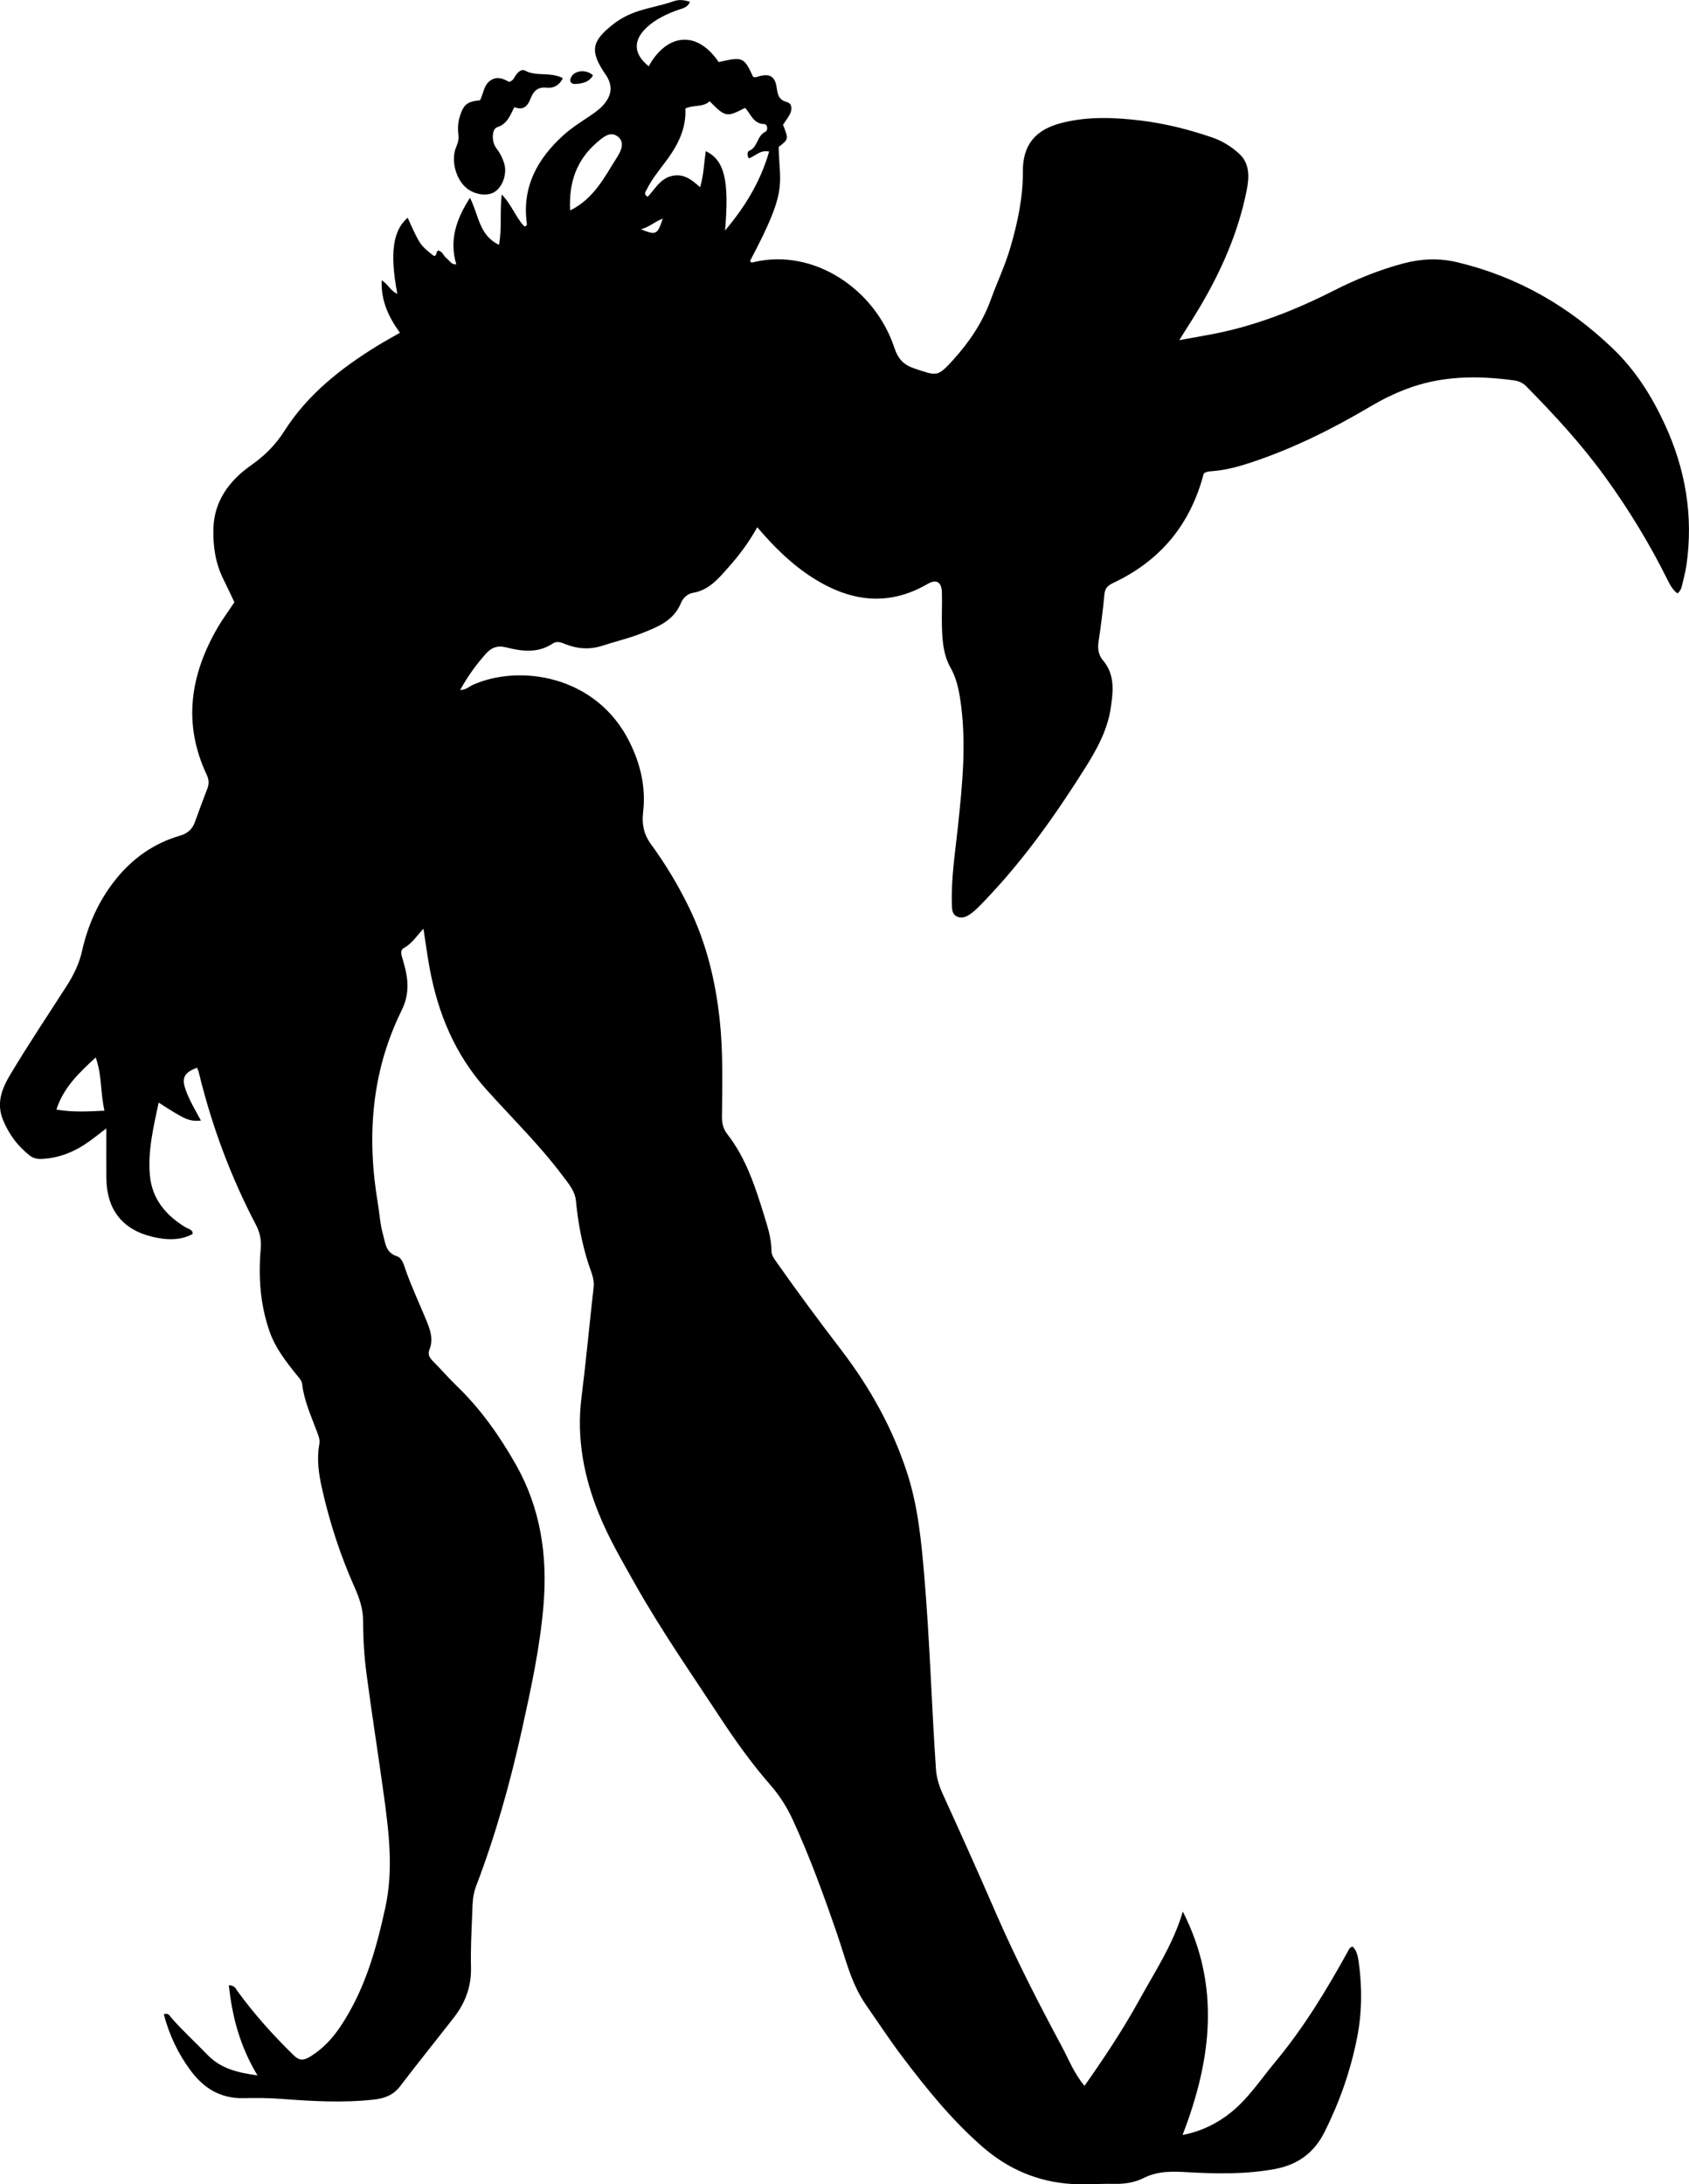 <?xml version="1.0" encoding="utf-8"?>
<!-- Generator: Adobe Illustrator 24.0.2, SVG Export Plug-In . SVG Version: 6.00 Build 0)  -->
<svg version="1.1" id="Layer_1" xmlns="http://www.w3.org/2000/svg" xmlns:xlink="http://www.w3.org/1999/xlink" x="0px" y="0px"
	 viewBox="0 0 685.25 886.29" style="enable-background:new 0 0 685.25 886.29;" xml:space="preserve">
<g>
	<path d="M479.78,866.29c7.52-1.48,13.85-4.56,19.45-9.02c7.23-5.76,12.25-13.53,18.1-20.56c11.56-13.88,20.84-29.2,29.53-44.94
		c0.39-0.71,0.58-1.59,1.93-1.93c1.75,1.69,2.16,4.14,2.49,6.5c1.41,10.3,1.3,20.52-0.76,30.81c-2.67,13.34-7.13,25.97-13.22,38.08
		c-4.17,8.3-10.85,13.15-20.01,14.85c-11.74,2.17-23.56,1.98-35.37,1.31c-6.19-0.35-12.08-0.61-17.96,2.37
		c-3.58,1.82-7.85,2.46-12.09,2.36c-5.66-0.13-11.35,0.4-16.99,0.05c-13.88-0.86-25.94-6.03-36.49-15.27
		c-12.37-10.85-22.6-23.51-32.43-36.54c-5.11-6.77-9.77-13.89-14.62-20.86c-6.02-8.64-8.29-18.82-11.64-28.55
		c-5.42-15.73-11.07-31.37-18.04-46.5c-2.38-5.18-5.41-9.96-9.15-14.24c-7.59-8.66-14.23-18.02-20.54-27.62
		c-11.7-17.81-23.88-35.32-34.34-53.91c-5.21-9.27-10.61-18.48-14.62-28.35c-6.16-15.17-9.16-30.83-7.09-47.33
		c1.87-14.87,3.23-29.8,4.92-44.69c0.4-3.53-1.16-6.55-2.15-9.64c-2.66-8.3-4.19-16.76-5.02-25.41c-0.4-4.13-3.17-7.21-5.56-10.4
		c-9.33-12.42-20.45-23.26-30.78-34.78c-12.69-14.15-19.57-30.72-22.99-49.05c-0.97-5.23-1.66-10.51-2.54-16.18
		c-2.65,2.76-4.62,6.03-7.98,7.83c-1.14,0.61-1.19,1.92-0.85,3.14c0.35,1.28,0.74,2.56,1.09,3.84c1.7,6.23,1.99,12.04-1.11,18.32
		c-12.33,24.96-14.21,51.37-9.62,78.5c0.69,4.1,0.89,8.28,2.04,12.31c1.01,3.55,0.99,7.42,5.73,8.97c2.24,0.73,2.89,3.99,3.73,6.29
		c2.44,6.73,5.48,13.21,8.2,19.83c1.53,3.74,2.87,7.56,1.24,11.61c-0.84,2.08-0.01,3.41,1.4,4.83c3.29,3.31,6.34,6.86,9.7,10.09
		c9.67,9.34,17.33,20.22,23.91,31.82c10.03,17.68,12.9,36.93,11.24,56.95c-1.41,17.13-5.07,33.93-8.76,50.64
		c-4.78,21.58-10.73,42.91-18.65,63.62c-1.47,3.84-1.39,7.86-1.56,11.83c-0.29,6.99-0.63,14-0.46,20.98
		c0.19,7.71-2.28,14.36-6.91,20.32c-7.26,9.34-14.69,18.54-21.85,27.94c-2.79,3.67-6.45,4.95-10.74,5.42
		c-12.49,1.36-24.98,0.66-37.43-0.3c-5.17-0.4-10.34-0.4-15.46-0.3c-9.46,0.18-16.19-4.16-21.49-11.37
		c-5.04-6.85-8.61-14.41-10.75-22.69c2-0.62,2.42,0.77,3.11,1.54c4.65,5.24,9.8,9.99,14.67,15.01c5.34,5.51,12.08,7.16,20.22,8.28
		c-7.04-11.67-10.28-23.74-11.61-36.59c2.35,0.04,2.81,1.45,3.55,2.47c6.78,9.32,14.45,17.85,22.68,25.9
		c2.38,2.33,4.12,2.25,6.87,0.54c5.08-3.15,8.9-7.26,12.2-12.2c9.83-14.7,14.49-31.25,18.19-48.26c3.3-15.18,1.49-30.18-0.56-45.2
		c-2.27-16.65-4.94-33.25-7.12-49.91c-0.9-6.92-1.34-13.95-1.33-20.93c0.01-5.03-1.48-9.4-3.46-13.84
		c-5.78-12.95-10.15-26.39-13.25-40.21c-1.31-5.85-2.18-11.83-1.07-17.85c0.36-1.96-0.39-3.57-1.03-5.29
		c-2.31-6.24-5.12-12.32-5.92-19.02c-0.2-1.66-1.28-2.65-2.2-3.8c-4.4-5.46-8.71-10.98-11.05-17.7
		c-3.79-10.89-4.57-22.14-3.57-33.52c0.31-3.49-0.32-6.6-1.9-9.62c-10.33-19.7-18.01-40.39-23.24-62c-0.15-0.63-0.47-1.22-0.7-1.83
		c-5.22,1.95-6.32,4.08-4.64,8.88c1.53,4.38,3.97,8.35,6.23,12.58c-4.97,0.29-6.07-0.19-17.16-7.32
		c-2.08,9.86-4.46,19.56-3.55,29.55c0.86,9.52,6.43,16.18,14.4,21.02c0.98,0.59,2.22,0.77,2.86,1.87c0.07,0.12,0.03,0.31,0.08,0.89
		c-5.35,2.83-11.07,2.44-16.71,1.03c-11.92-2.97-18.15-11.12-18.29-23.54c-0.07-6.45-0.01-12.9-0.01-20.35
		c-2.73,2.09-4.62,3.58-6.56,5c-5.75,4.22-12.09,6.94-19.3,7.38c-1.88,0.12-3.63-0.12-5.18-1.33c-4.79-3.76-8.23-8.27-10.71-14.05
		c-3.17-7.36-0.5-13.38,2.92-19.08c7.26-12.14,15.15-23.9,22.78-35.81c2.79-4.36,5.02-8.89,6.18-14.05
		c2.39-10.68,6.79-20.51,13.69-29.12c6.87-8.57,15.5-14.63,26.02-17.7c3.28-0.96,5.1-2.71,6.17-5.76c1.6-4.54,3.33-9.04,5.03-13.54
		c0.69-1.83,0.54-3.58-0.28-5.32c-9.83-20.85-6.75-40.7,4.5-60.01c2.02-3.46,4.42-6.63,6.68-10.11c-1.49-3.12-2.94-6.29-4.49-9.4
		c-3.21-6.44-4.2-13.36-4.02-20.39c0.28-11.28,6.48-19.55,15.18-25.69c5.54-3.91,9.92-8.18,13.61-13.99
		c9.37-14.75,22.86-25.4,37.61-34.5c2.95-1.82,6-3.46,9.28-5.35c-4.54-6.31-7.73-12.85-7.41-21.32c2.74,1.77,3.78,4.5,6.35,5.5
		c-3.11-16.38-1.83-25.7,4.19-30.87c5.02,11.09,5.02,11.09,10.66,15.53c1.39-0.1,0.74-1.74,1.72-2.23c1.81,0.35,2.22,2.3,3.52,3.26
		c1.13,0.84,1.72,2.48,3.85,2.39c-2.94-9.76-0.11-18.24,5.54-27.03c3.58,7.04,3.69,15.3,11.78,19.07
		c1.24-6.68,0.27-13.15,1.09-20.42c4.1,4.18,5.7,9.39,9.21,12.95c1.26-0.18,1-0.99,0.93-1.56c-1.85-14.61,4.38-25.85,14.77-35.32
		c3.46-3.15,7.44-5.62,11.3-8.23c2.08-1.41,4.09-2.9,5.65-4.89c2.87-3.68,3.05-7.18,0.65-11.09c-0.17-0.28-0.39-0.54-0.58-0.82
		c-6.21-9.25-5.53-13.18,3.3-20.11c2.93-2.3,6.17-3.95,9.65-5.14c4.87-1.67,9.99-2.45,14.86-4.2c1.97-0.71,4.2-0.58,6.64,0.25
		c-1.05,2.49-3.21,2.68-4.91,3.3c-4.58,1.66-8.96,3.69-12.56,7.02c-5.76,5.32-5.44,10.9,0.75,15.83
		c6.5-12.06,18.67-15.86,28.39-1.71c9.76-2.24,10.26-2.02,13.9,5.89c0.81,0.57,1.58,0.12,2.36-0.1c4.28-1.2,6.46-0.09,7.18,4.14
		c0.48,2.86,0.55,5.34,4.23,6.3c2.2,0.58,2.19,3.12,1.1,5.11c-0.8,1.45-1.81,2.78-2.69,4.11c2.31,5.84,2.31,5.84-1.77,8.99
		c0.47,16.46,3.66,17.35-11.6,46.25c0.35,0.88,1.05,0.6,1.66,0.45c24.03-5.64,48.92,10.77,56.88,34.75c1.52,4.57,3.72,6.98,8.32,8.5
		c9.03,2.98,9.13,3.5,15.58-3.6c6.52-7.17,11.9-15.18,15.24-24.41c2.55-7.03,5.78-13.8,7.89-21c2.96-10.11,5.18-20.37,5.11-30.93
		c-0.07-10.94,5.13-17.11,15.93-19.81c10.66-2.67,21.44-2.21,32.26-0.87c9.8,1.22,19.27,3.61,28.59,6.81
		c4.2,1.44,7.91,3.76,11.04,6.66c4.39,4.07,4.01,9.7,2.95,14.99c-3.44,17.16-10.45,32.93-19.39,47.89
		c-2.38,3.98-4.9,7.86-7.93,12.72c5.13-0.94,9.4-1.67,13.65-2.49c17.12-3.3,33.17-9.59,48.67-17.44
		c9.21-4.66,18.71-8.61,28.76-11.25c7.28-1.91,14.46-2.17,21.72-0.43c24.41,5.81,45.34,17.87,63.34,35.23
		c9.01,8.69,15.51,19.02,20.75,30.31c8.49,18.31,11.77,37.36,8.88,57.38c-0.43,2.96-1.26,5.86-1.93,8.78
		c-0.23,1-0.77,1.84-1.67,2.68c-1.92-1.38-3.04-3.44-4.04-5.46c-7.34-14.8-15.93-28.89-25.62-42.21
		c-9.5-13.07-20.48-24.98-31.84-36.49c-1.37-1.38-3.08-2.04-4.89-2.29c-14.87-2.05-29.56-1.9-43.83,3.57
		c-4.99,1.91-9.76,4.27-14.34,6.98c-15.36,9.09-31.27,17.03-48.23,22.68c-4.72,1.57-9.55,2.93-14.55,3.47
		c-1.79,0.19-3.7,0.11-4.89,1.08c-5.41,20.8-17.69,35.42-36.69,44.39c-2.25,1.06-3.37,2.1-3.61,4.64
		c-0.61,6.46-1.43,12.91-2.4,19.33c-0.43,2.86,0.07,5.41,1.84,7.5c4.87,5.76,4.12,12.37,3.17,19.03
		c-1.33,9.31-5.85,17.33-10.73,25.06c-11.75,18.61-24.44,36.56-39.68,52.55c-2.07,2.17-4.05,4.43-6.52,6.18
		c-1.72,1.22-3.57,2.05-5.58,1.04c-1.92-0.96-1.93-2.9-1.99-4.78c-0.34-10.54,1.31-20.93,2.42-31.36
		c1.87-17.57,3.68-35.12,0.84-52.79c-0.67-4.18-1.72-8.28-3.72-11.83c-3.03-5.37-3.41-11.06-3.58-16.87
		c-0.13-4.66,0.15-9.33-0.02-13.99c-0.15-4.16-2.28-5.33-5.79-3.29c-16.08,9.36-31.56,7.08-46.56-2.47
		c-8.47-5.4-15.61-12.38-22.54-20.54c-3.39,6.12-7.38,11.42-11.79,16.37c-3.98,4.46-7.76,9.15-14.28,10.24
		c-2.11,0.35-4.03,1.99-4.86,4.05c-2.95,7.33-9.6,9.86-16.07,12.41c-5.09,2.01-10.48,3.24-15.69,4.96
		c-5.15,1.7-10.18,1.38-15.14-0.59c-1.74-0.69-3.39-1.43-5.19-0.23c-5.98,3.98-12.46,3.17-18.81,1.55
		c-3.62-0.92-6.03,0.04-8.35,2.65c-3.86,4.33-7.23,8.97-10.38,14.63c2.43-0.05,3.61-1.37,4.98-2c18.84-8.57,50.35-4.18,63.85,23.28
		c4.47,9.09,6.59,18.4,5.39,28.51c-0.53,4.53,0.28,8.77,3.14,12.68c6,8.2,11.21,16.91,15.65,26.07
		c6.91,14.25,10.56,29.38,12.28,45.06c1.44,13.13,1.07,26.29,0.94,39.44c-0.03,2.79,0.47,5,2.27,7.31
		c7.59,9.79,11.31,21.41,14.89,33.04c1.42,4.6,2.92,9.23,2.92,14.14c0,1.81,1.02,3.11,1.97,4.48c8.51,12.14,17.35,24.03,26.36,35.81
		c11.71,15.31,21.02,32.01,26.9,50.43c4.28,13.41,5.59,27.36,6.78,41.32c2.23,26.07,2.94,52.22,4.73,78.31
		c0.26,3.74,1.37,7.05,2.92,10.44c7.26,15.88,14.39,31.82,21.35,47.83c8.1,18.64,17.37,36.7,26.97,54.59
		c2.74,5.1,4.79,10.61,9.04,15.63c7.93-11.3,15.47-22.6,22.01-34.47c6.46-11.74,13.98-23.01,17.87-36.24
		C495.16,805.55,491.69,835.42,479.78,866.29z M294.17,93.53c7.96-9.43,14.35-19.73,17.87-32.03c-3.72-0.83-5.71,2.03-8.26,2.75
		c-0.82-1.35-0.51-2.78,0.15-3.05c3.56-1.43,3.13-6.05,6.5-7.69c1.37-0.67,0.93-3.13-0.35-3.16c-4.53-0.1-5.47-4.22-7.8-6.57
		c-7.51,3.87-7.94,3.79-14.39-2.71c-2.63,2.58-6.5,1.37-9.82,2.95c0.43,8.52-3.34,15.37-8.25,21.88c-2.69,3.57-5.54,7.08-7.51,11.15
		c-0.39,0.8-1.34,1.7,0.47,2.81c2.8-2.92,4.81-6.99,9.23-8.31c4.97-1.48,8.45,1.18,12.03,4.42c1.5-5.05,1.6-9.87,2.29-14.65
		C294.01,65.03,295.89,73.24,294.17,93.53z M231.31,85.39c9.83-4.87,14-13.72,19.08-21.65c1.62-2.53,3.34-6.18,0.01-8.51
		c-2.93-2.05-5.75,0.48-7.97,2.36C234.12,64.62,230.69,73.75,231.31,85.39z M42.39,450.67c-1.7-7.34-0.98-14.47-3.56-21.6
		c-6.78,6.26-13.06,12.16-15.95,21.15C29.63,451.37,35.68,450.99,42.39,450.67z M268.89,88.72c-3.44,1.29-5.47,3.44-8.84,4.3
		C266.17,95.55,266.73,95.26,268.89,88.72z"/>
	<path d="M228.36,31.72c-1.35,2.87-3.76,4.15-6.45,3.86c-3.79-0.42-5.49,1.4-6.68,4.5c-1.12,2.94-2.94,4.86-6.56,3.39
		c-1.72,3.43-2.89,6.86-6.98,8.16c-2.21,0.71-2.33,5.93-0.35,8.46c1.47,1.88,2.51,3.93,3.2,6.14c1.28,4.12-0.54,9.46-3.78,11.59
		c-3.01,1.97-8.26,1.24-11.61-1.61c-4.39-3.74-6.33-11.53-3.97-16.82c0.72-1.61,1-3.1,0.8-4.8c-0.3-2.5-0.18-4.98,0.59-7.4
		c1.53-4.82,3-6.01,8.15-6.49c1.42-2.49,1.41-5.81,3.93-7.8c2.84-2.24,5.62-0.96,7.86,0.34c1.82-0.53,2.1-1.78,2.74-2.71
		c0.91-1.34,2.42-2.61,3.7-1.91C217.68,31.2,223.17,29.01,228.36,31.72z"/>
	<path d="M240.59,30.57c-1.57,2.78-4.33,3.34-7.1,3.5c-1.97,0.11-2.69-1.18-1.66-2.95C233.38,28.43,238.02,28.12,240.59,30.57z"/>
</g>
</svg>
